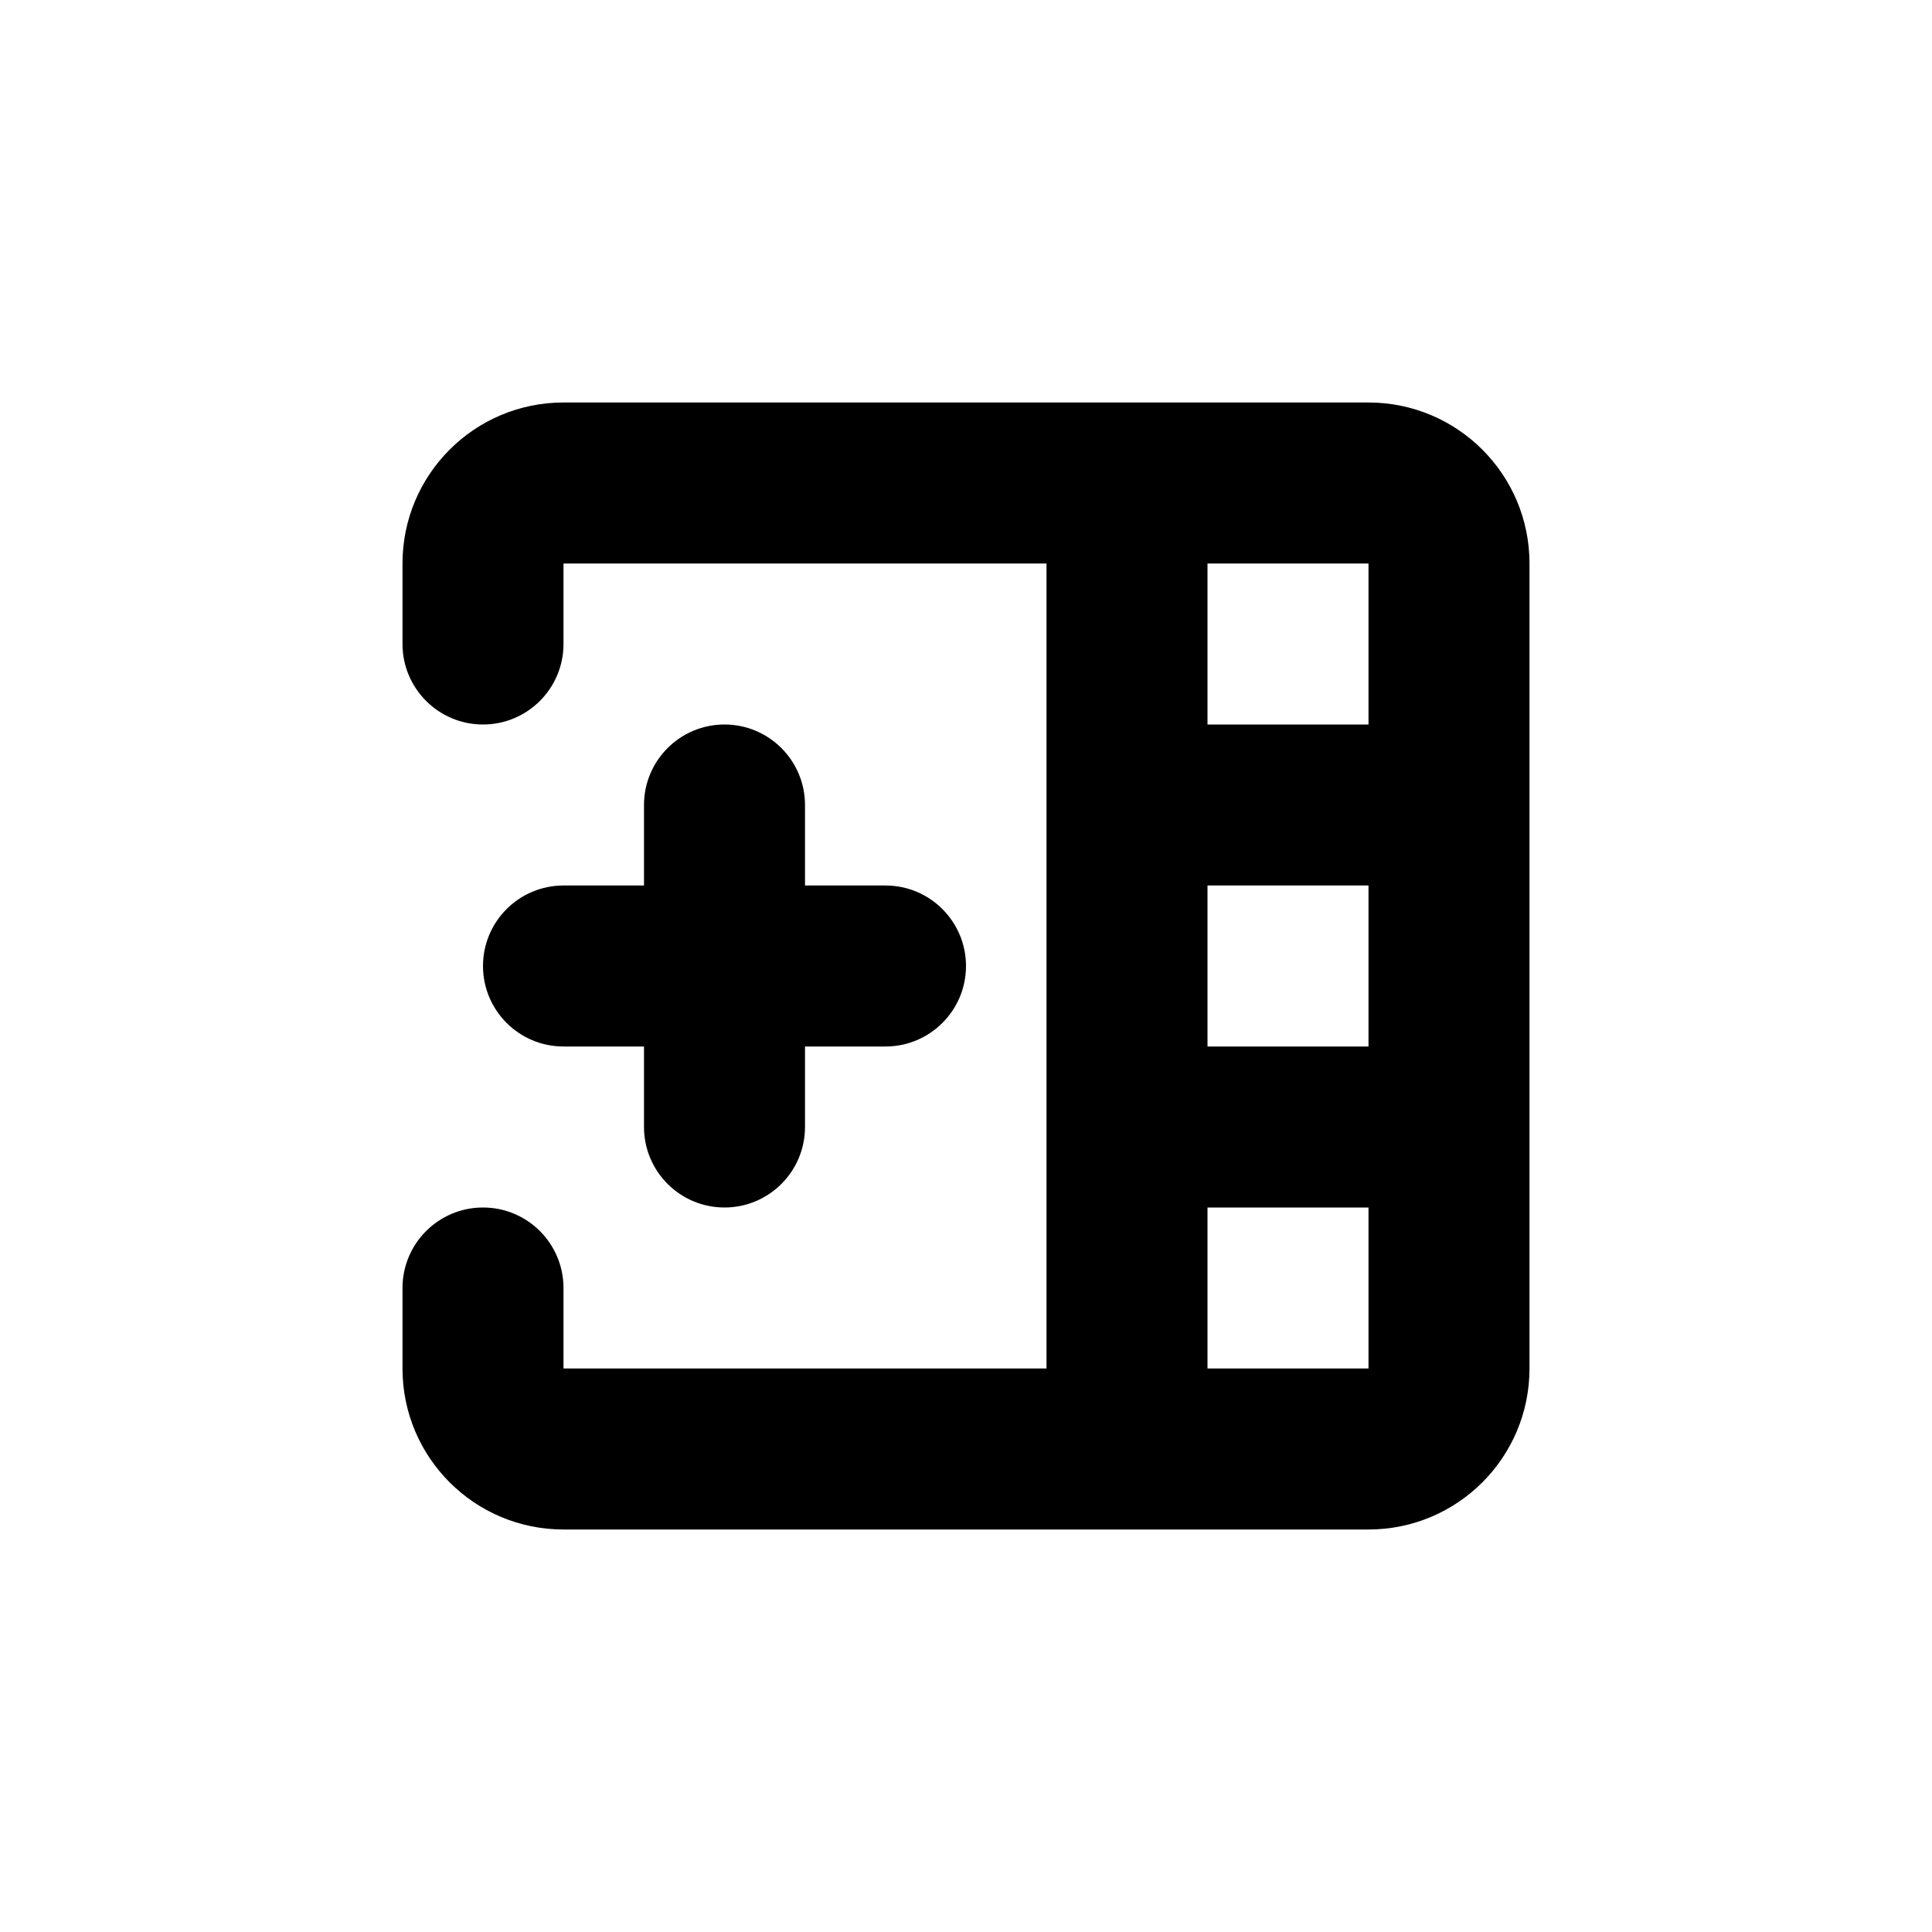 <svg xmlns="http://www.w3.org/2000/svg" viewBox="-5 -5 24 24" width="24" height="24" preserveAspectRatio="xMinYMin" class="icon__icon"><path d="M8,12 L8,2 L2,2 L2,3 C2,3.552 1.552,4 1,4 C0.448,4 0,3.552 0,3 L0,2 C0,0.895 0.895,0 2,0 L12,0 C13.105,0 14,0.895 14,2 L14,12 C14,13.105 13.105,14 12,14 L2,14 C0.895,14 0,13.105 0,12 L0,11 C0,10.448 0.448,10 1,10 C1.552,10 2,10.448 2,11 L2,12 L8,12 Z M10,12 L12,12 L12,10 L10,10 L10,12 Z M12,8 L12,6 L10,6 L10,8 L12,8 Z M12,4 L12,2 L10,2 L10,4 L12,4 Z M3,6 L3,5 C3,4.448 3.448,4 4,4 C4.552,4 5,4.448 5,5 L5,6 L6,6 C6.552,6 7,6.448 7,7 C7,7.552 6.552,8 6,8 L5,8 L5,9 C5,9.552 4.552,10 4,10 C3.448,10 3,9.552 3,9 L3,8 L2,8 C1.448,8 1,7.552 1,7 C1,6.448 1.448,6 2,6 L3,6 Z"></path></svg>

